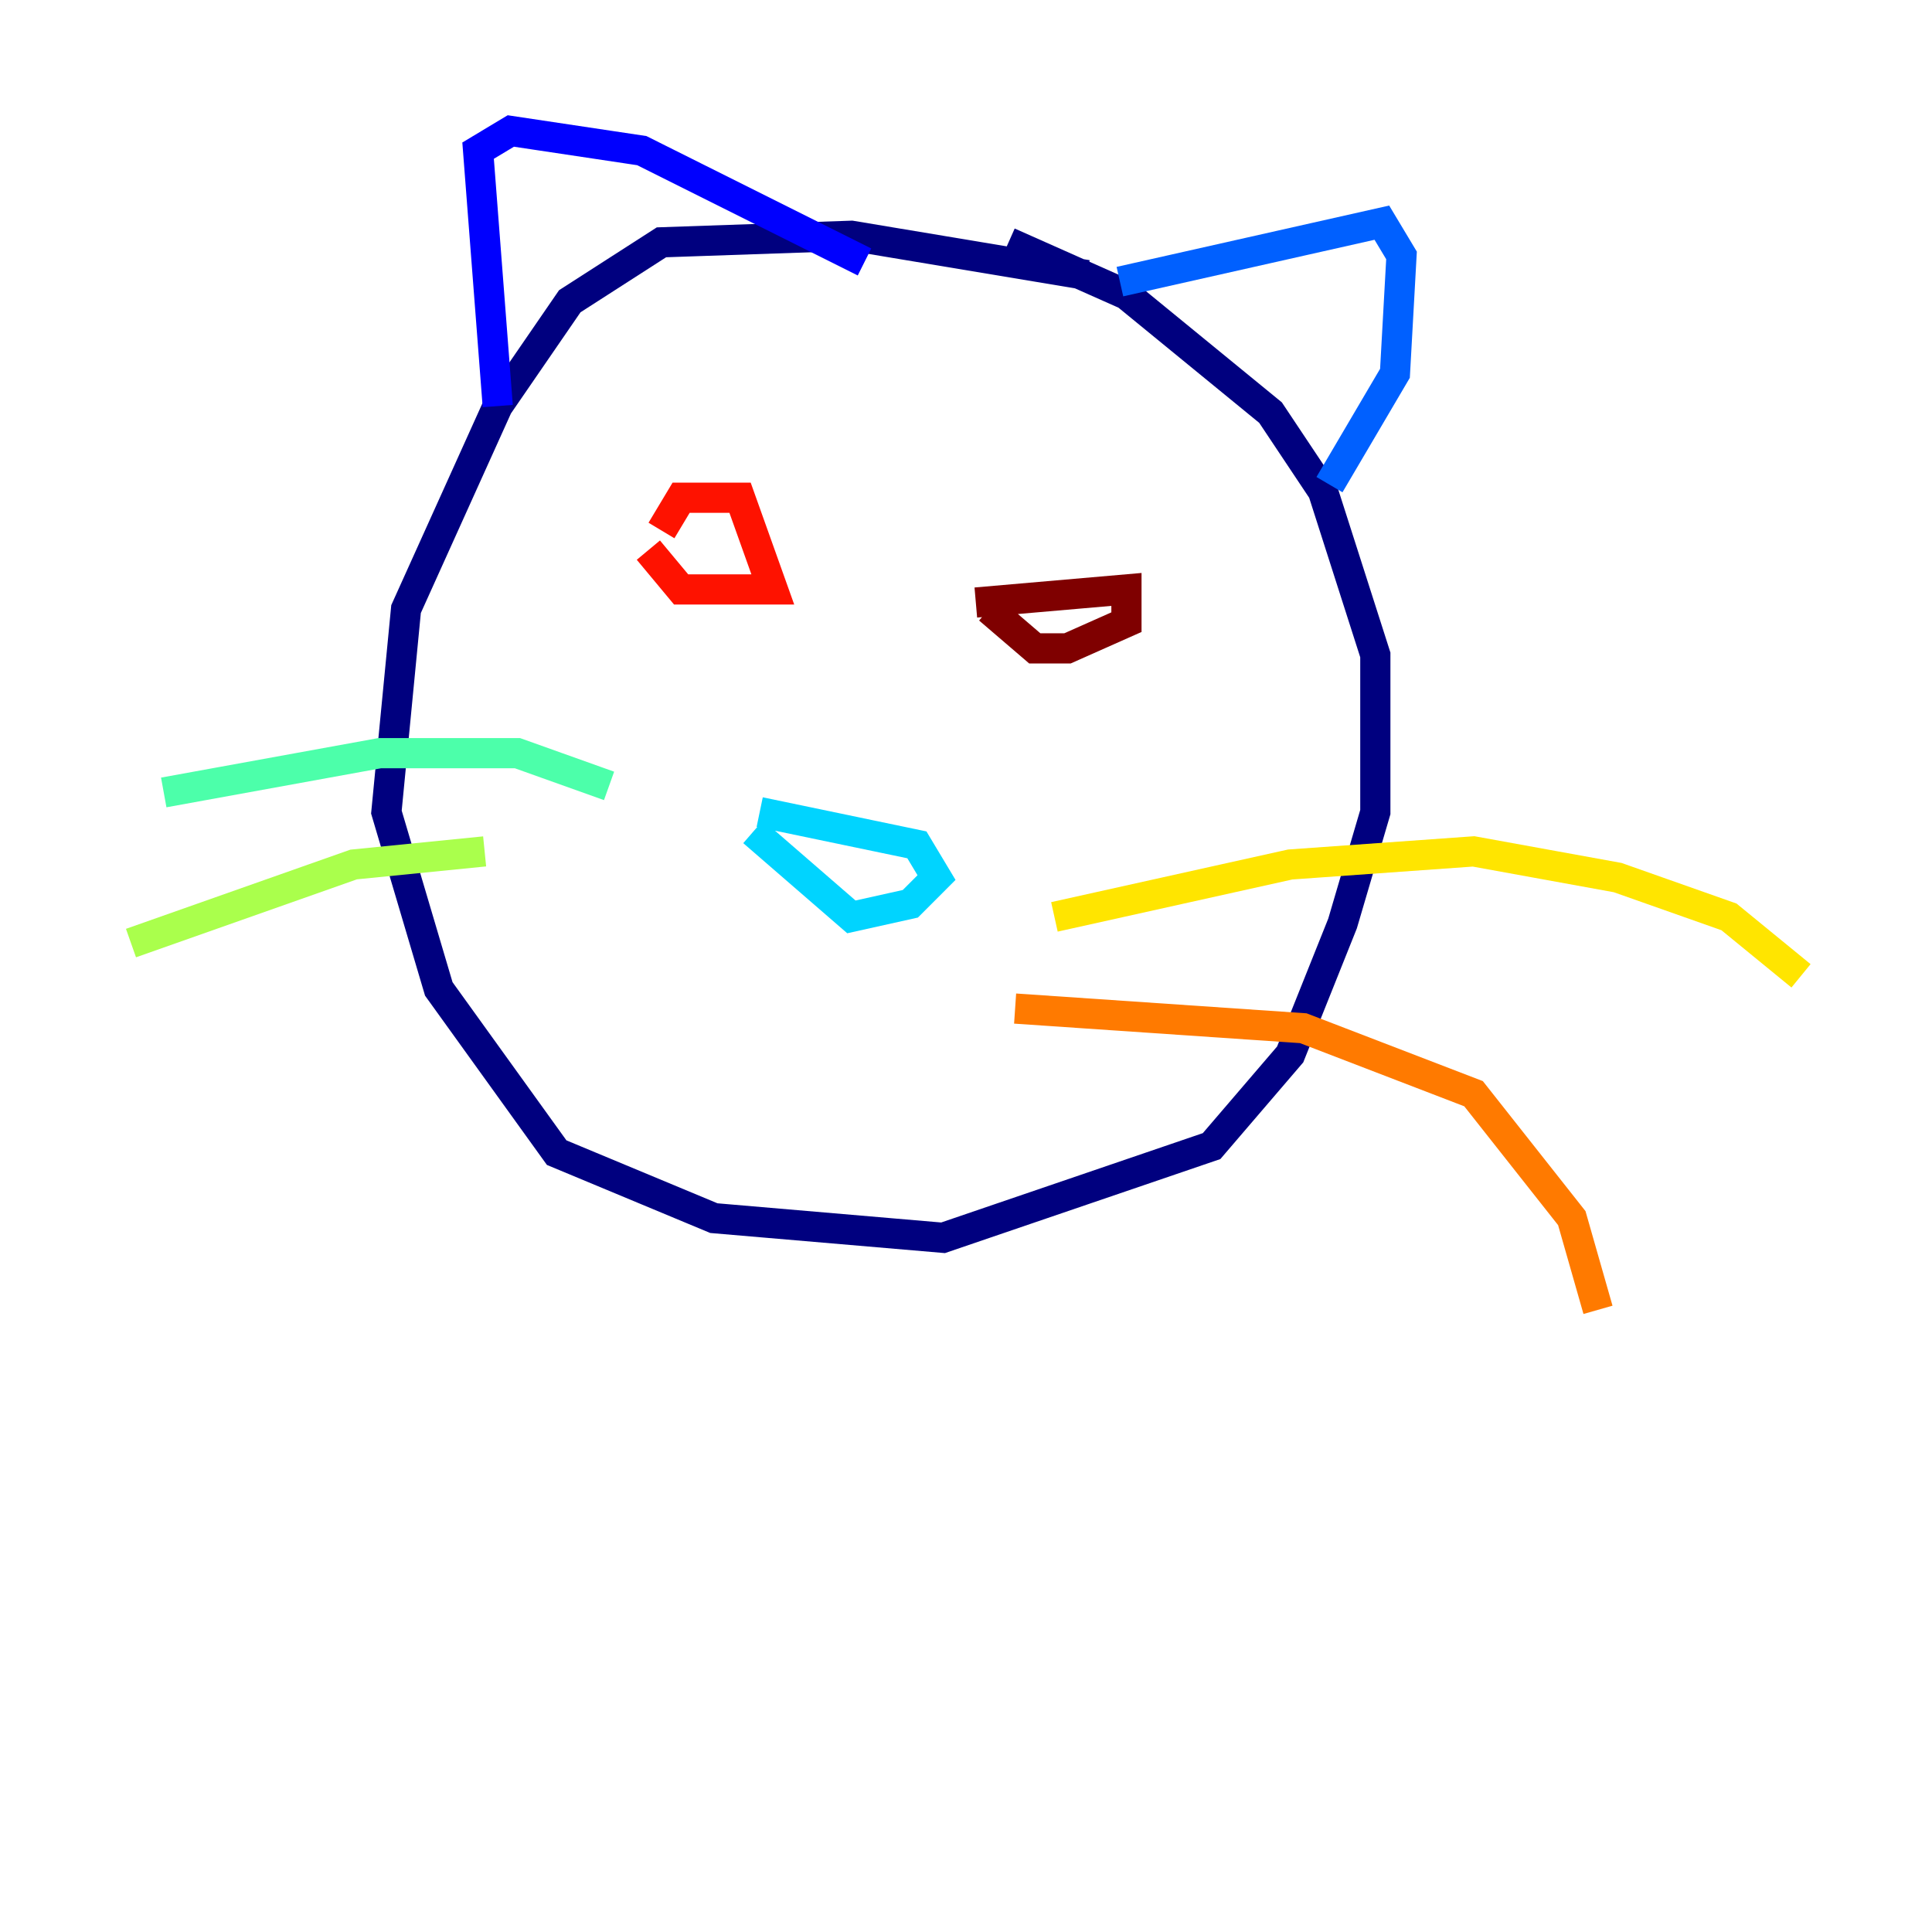 <?xml version="1.0" encoding="utf-8" ?>
<svg baseProfile="tiny" height="128" version="1.2" viewBox="0,0,128,128" width="128" xmlns="http://www.w3.org/2000/svg" xmlns:ev="http://www.w3.org/2001/xml-events" xmlns:xlink="http://www.w3.org/1999/xlink"><defs /><polyline fill="none" points="72.027,18.224 56.407,15.62 43.824,16.054 37.749,19.959 32.976,26.902 26.902,40.352 25.6,53.803 29.071,65.519 36.881,76.366 47.295,80.705 62.481,82.007 80.271,75.932 85.478,69.858 88.949,61.18 91.119,53.803 91.119,43.39 87.647,32.542 84.176,27.336 74.63,19.525 66.82,16.054" stroke="#00007f" stroke-width="2" /><polyline fill="none" points="32.976,26.902 31.675,9.98 33.844,8.678 42.522,9.98 57.275,17.356" stroke="#0000fe" stroke-width="2" /><polyline fill="none" points="74.197,18.658 91.552,14.752 92.854,16.922 92.42,24.732 88.081,32.108" stroke="#0060ff" stroke-width="2" /><polyline fill="none" points="50.332,53.803 60.746,55.973 62.047,58.142 60.312,59.878 56.407,60.746 49.898,55.105" stroke="#00d4ff" stroke-width="2" /><polyline fill="none" points="10.848,52.502 25.166,49.898 34.278,49.898 40.352,52.068" stroke="#4cffaa" stroke-width="2" /><polyline fill="none" points="8.678,62.481 23.43,57.275 32.108,56.407" stroke="#aaff4c" stroke-width="2" /><polyline fill="none" points="69.858,60.746 85.478,57.275 97.627,56.407 107.173,58.142 114.549,60.746 119.322,64.651" stroke="#ffe500" stroke-width="2" /><polyline fill="none" points="67.254,66.82 86.346,68.122 97.627,72.461 104.136,80.705 105.871,86.78" stroke="#ff7a00" stroke-width="2" /><polyline fill="none" points="43.824,35.146 45.125,32.976 49.031,32.976 51.2,39.051 45.125,39.051 42.956,36.447" stroke="#fe1200" stroke-width="2" /><polyline fill="none" points="64.651,39.919 74.63,39.051 74.63,41.22 70.725,42.956 68.556,42.956 65.519,40.352" stroke="#7f0000" stroke-width="2" /></svg>